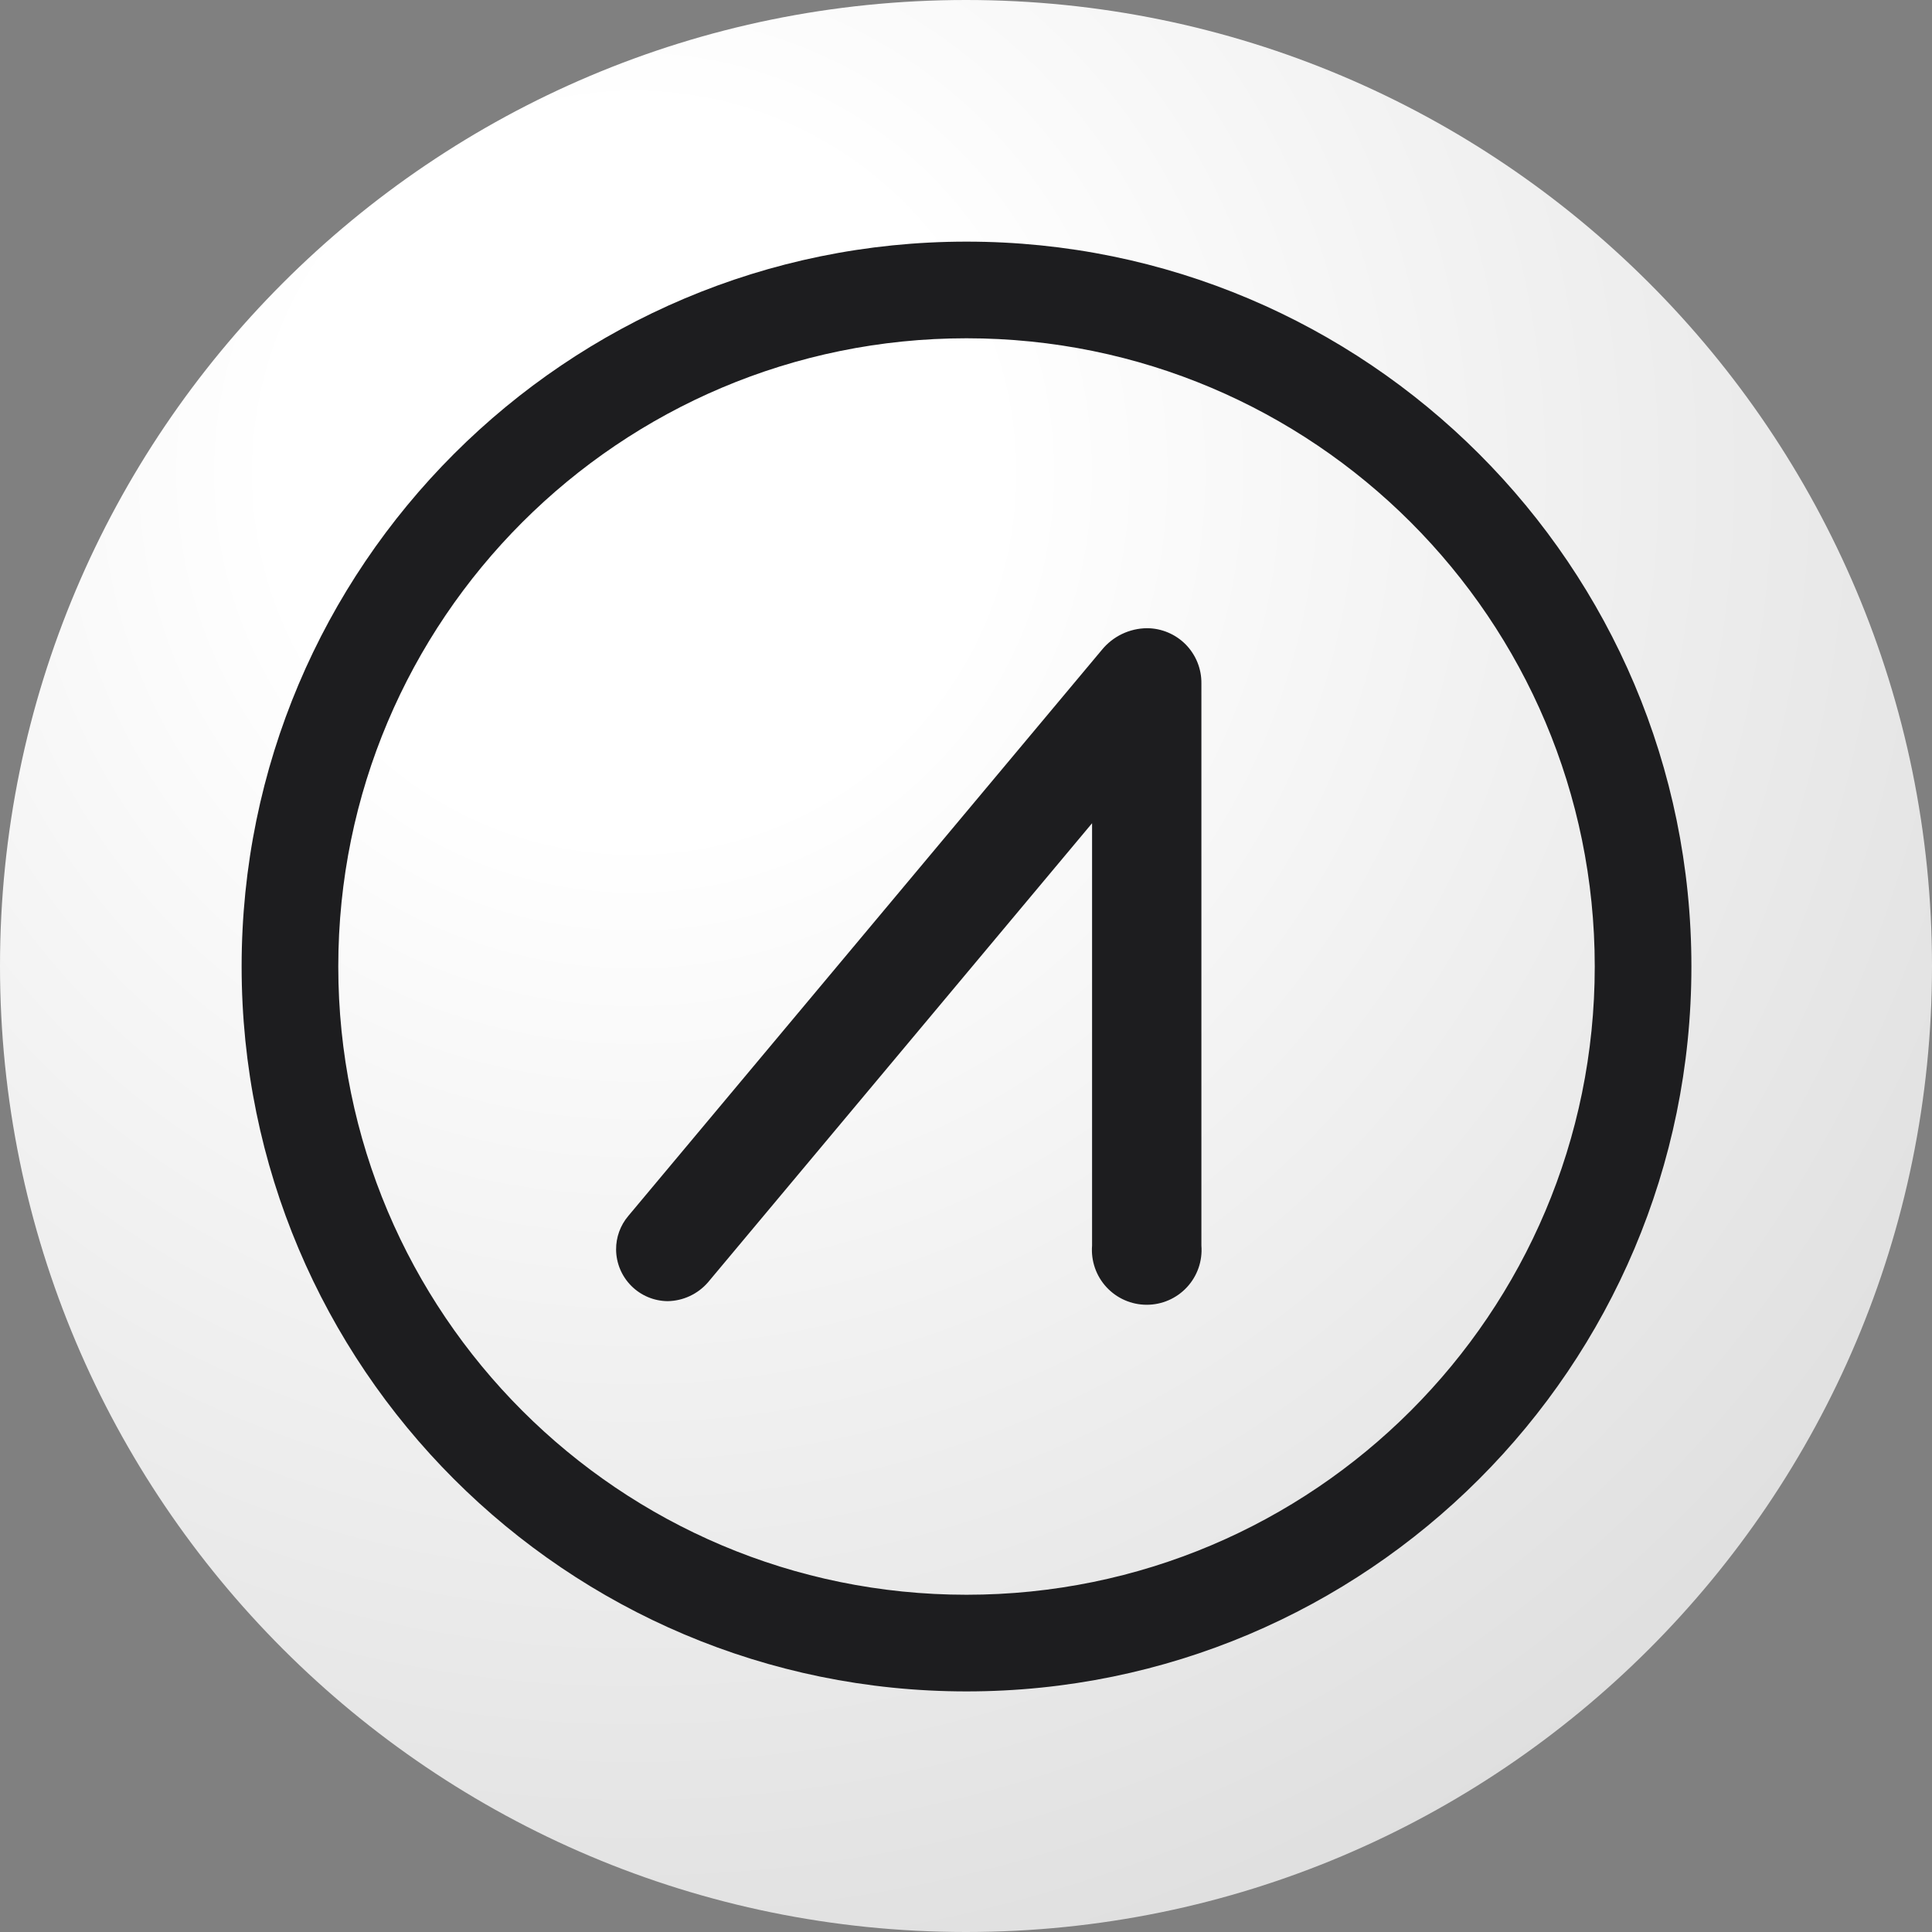 <svg xmlns="http://www.w3.org/2000/svg" viewBox="0 0 600 600" fill="none">
    <rect x="0" y="0" width="600" height="600" fill="#808080" stroke="none"/>
    <path d="M300 600C465.685 600 600 465.685 600 300C600 134.315 465.685 0 300 0C134.315 0 0 134.315 0 300C0 465.685 134.315 600 300 600Z" fill="url(#background)"/>

	<g transform="matrix(4.69,0,0,4.69,0,0)" clip-path="url(#clip0_7863_57676)">
        <path fill-rule="evenodd" clip-rule="evenodd" d="M105.6 64C105.6 86.975 86.975 105.6 64 105.6C41.025 105.6 22.4 86.975 22.4 64C22.4 41.025 41.025 22.4 64 22.4C86.975 22.4 105.6 41.025 105.6 64ZM112 64C112 90.51 90.51 112 64 112C37.49 112 16 90.51 16 64C16 37.49 37.49 16 64 16C90.51 16 112 37.49 112 64ZM74.297 41.981C73.779 42.23 73.323 42.59 72.96 43.035L41.603 80.518C41.076 81.14 40.79 81.93 40.796 82.745C40.804 83.648 41.167 84.511 41.805 85.149C42.443 85.788 43.307 86.15 44.209 86.159C44.716 86.151 45.216 86.036 45.675 85.822C46.135 85.608 46.544 85.3 46.877 84.917L72.314 54.512V82.483C72.275 82.983 72.34 83.484 72.504 83.958C72.668 84.431 72.928 84.865 73.268 85.232C73.608 85.6 74.02 85.894 74.479 86.094C74.938 86.295 75.433 86.398 75.934 86.398C76.435 86.398 76.93 86.295 77.389 86.094C77.847 85.894 78.26 85.6 78.6 85.232C78.94 84.865 79.2 84.431 79.364 83.958C79.528 83.484 79.593 82.983 79.553 82.483V45.257C79.559 44.78 79.471 44.307 79.293 43.864C79.115 43.422 78.851 43.019 78.517 42.678C78.182 42.338 77.784 42.068 77.344 41.883C76.905 41.697 76.433 41.6 75.956 41.598C75.382 41.602 74.815 41.733 74.297 41.981Z" fill="#1D1D1F"/>
    </g>
	<defs>
		<radialGradient id="background" cx="0" cy="0" r="1" gradientUnits="userSpaceOnUse" gradientTransform="translate(196 143.514) rotate(54.168) scale(497.082 497.082)">
			<stop offset="0.231" stop-color="white" />
			<stop offset="1" stop-color="#DFDFDF" />
		</radialGradient>
	</defs>
</svg>